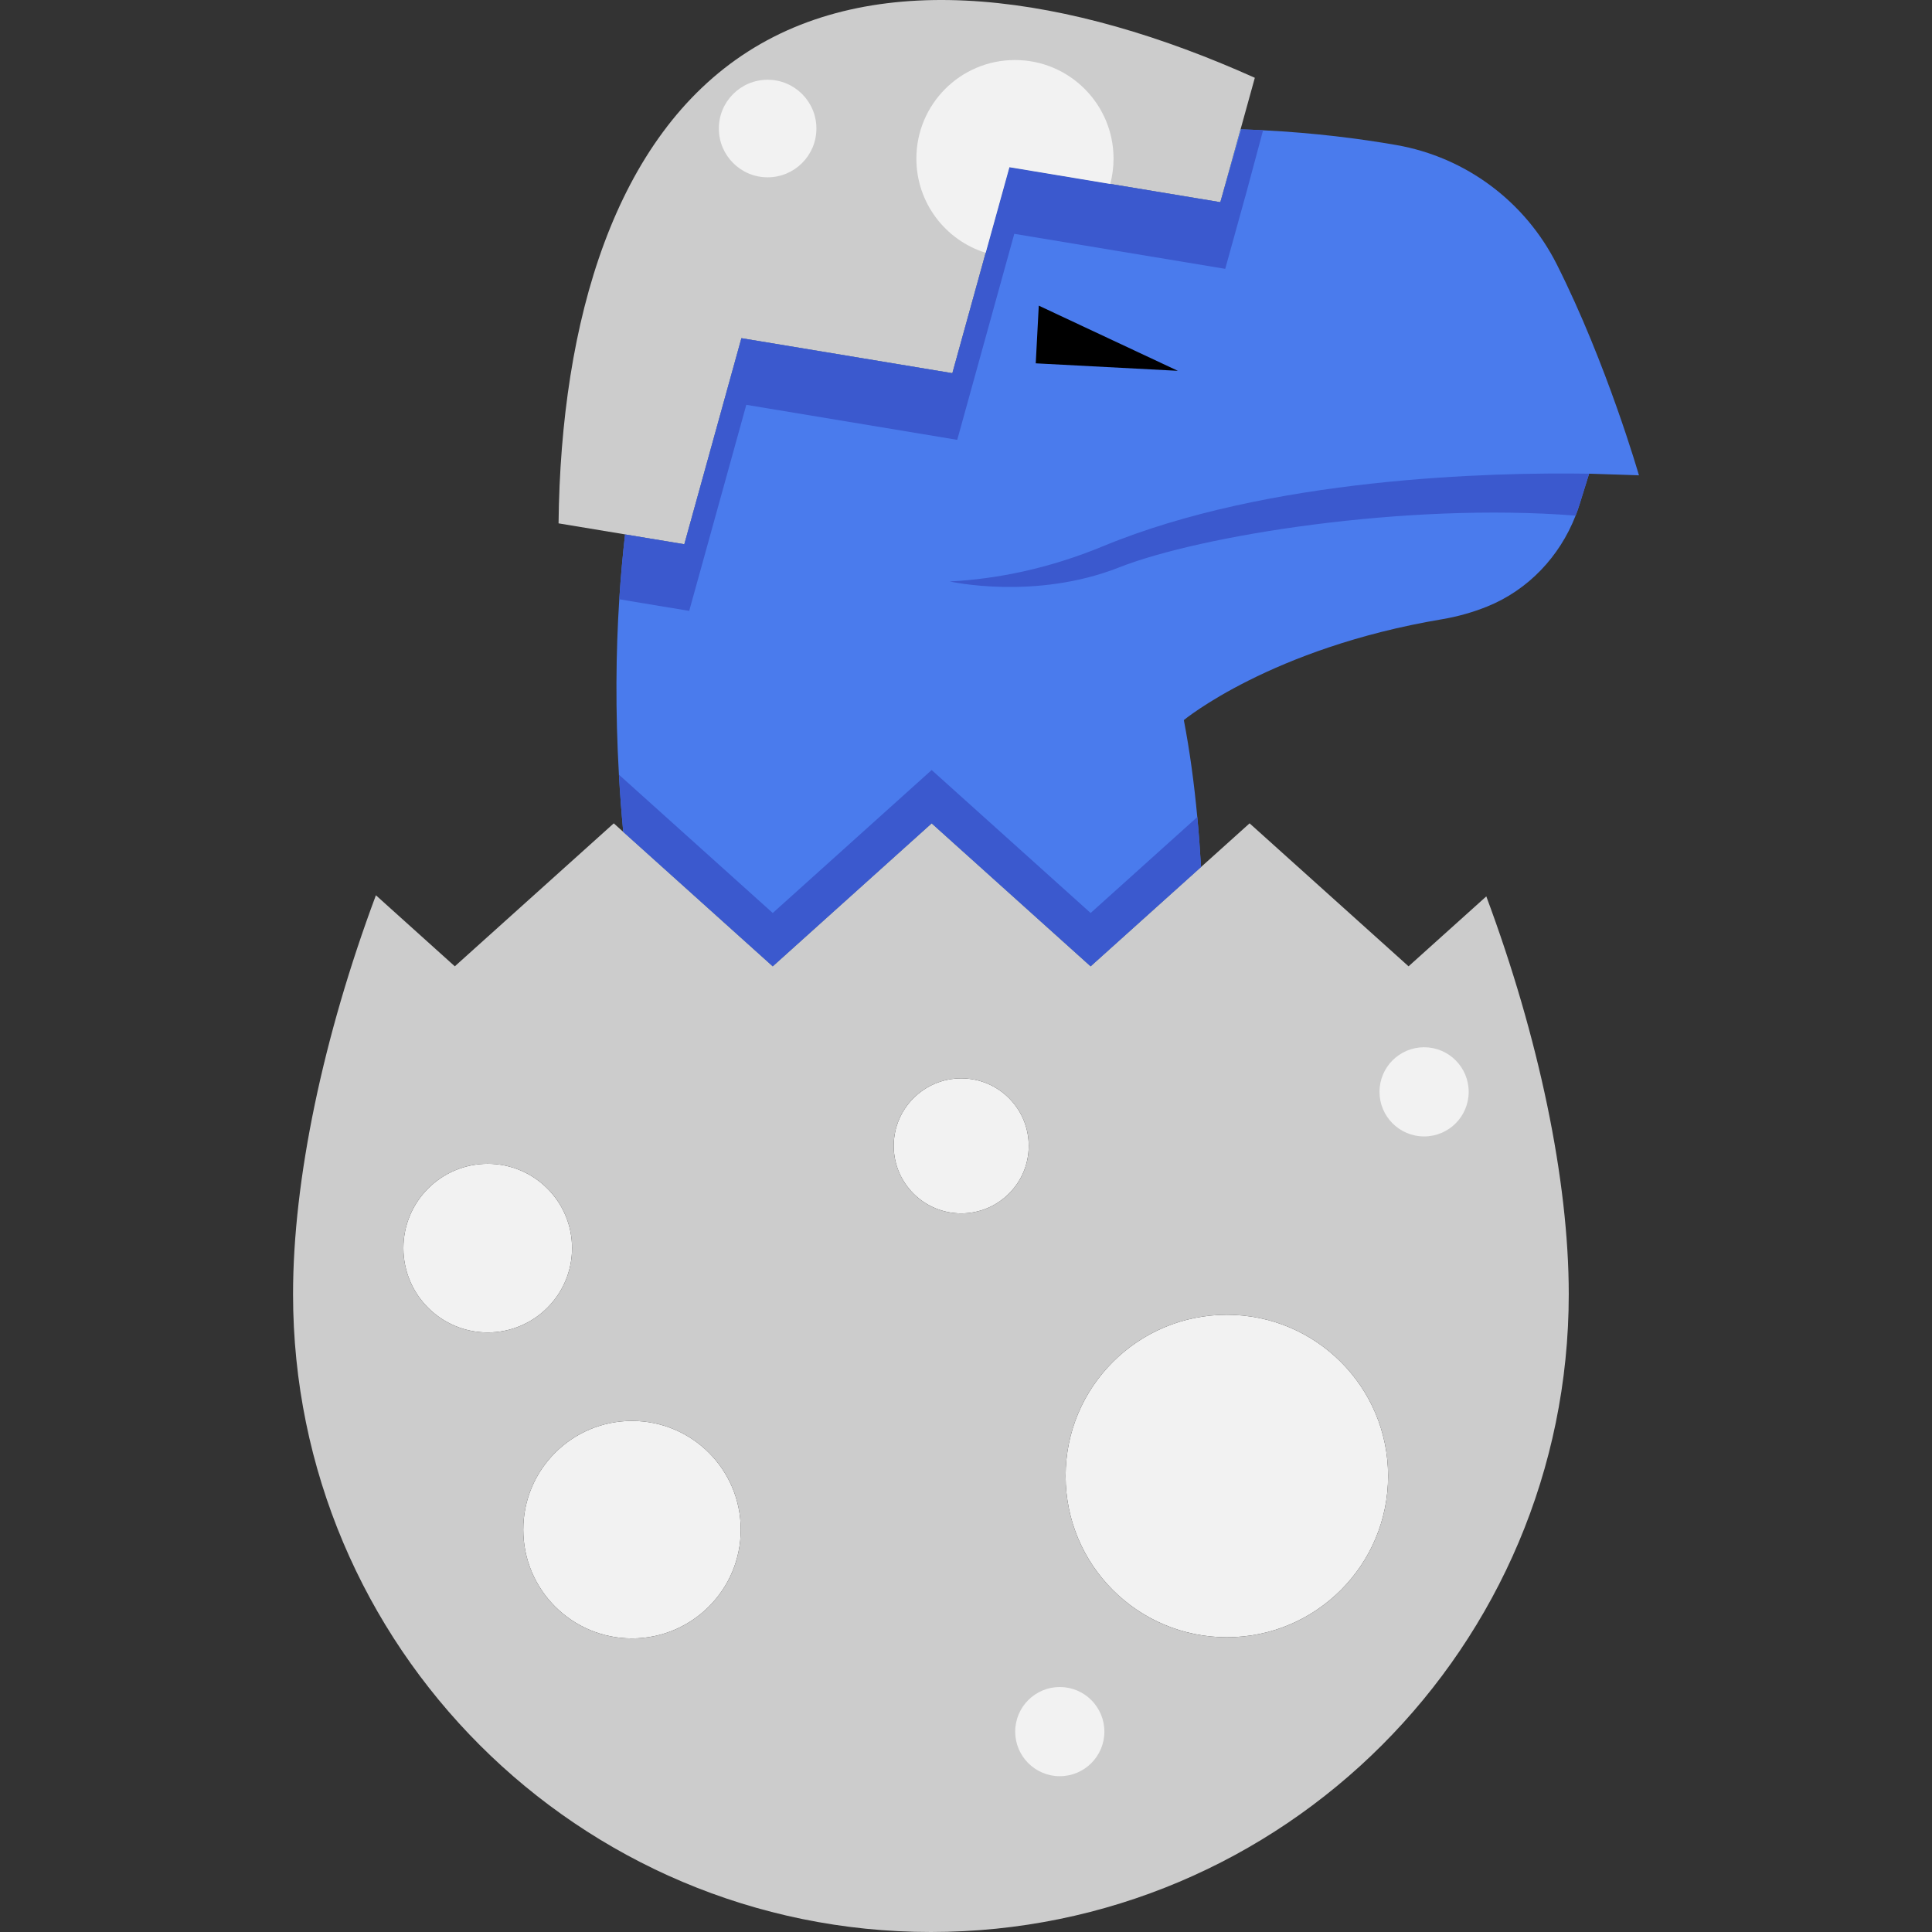 <svg height="200px" width="200px" version="1.1" id="Capa_1" xmlns="http://www.w3.org/2000/svg"
     viewBox="0 0 434.86 434.86" xml:space="preserve" fill="#000000"><rect x="0" y="0" width="434.86" height="434.86" fill="#333333" stroke="none"/><g id="SVGRepo_bgCarrier" stroke-width="0"></g>
    <g id="SVGRepo_tracerCarrier" stroke-linecap="round" stroke-linejoin="round"></g>
    <g id="SVGRepo_iconCarrier"> <g> <path style="fill:#4a7bed;"
                                           d="M368.9,106.99c0,0,0,0-0.01,0c-0.31,0-11.21-0.37-11.21-0.37l-2.16,6.94 c-0.26,0.85-0.56,1.68-0.88,2.5c-3.58,9.21-10.68,16.74-19.9,20.46c-3.25,1.31-6.66,2.27-10.16,2.86 c-38.5,6.47-58.12,22.7-58.12,22.7c1.33,6.89,2.32,14.21,3.03,21.82c0.35,3.68,0.62,7.44,0.84,11.25l-24.85,22.35l-35.78-32.18 l-35.77,32.18l-33.65-30.26c-0.41-4.39-0.73-8.68-0.97-12.87c-0.82-14.37-0.69-27.55,0.08-39.49c0.33-5.09,0.77-9.96,1.3-14.59 l13.34,2.21l12.85-46.38L214.36,84l12.84-46.37l47.48,7.88l4.17-15.05l0.37-1.35h0.01c0.05,0,0.11,0,0.16,0.01 c1.67,0.05,3.3,0.11,4.91,0.2c11.7,0.59,21.83,1.9,30.02,3.33c15.61,2.74,28.95,12.7,36.08,26.84 C361.7,81.92,368.9,106.99,368.9,106.99z"></path>
        <path style="fill:#F2F2F2;"
              d="M276.15,295.93c20.04,0,36.29,16.25,36.29,36.29c0,20.05-16.25,36.3-36.29,36.3 c-20.05,0-36.3-16.25-36.3-36.3C239.85,312.18,256.1,295.93,276.15,295.93z"></path>
        <path style="fill:#F2F2F2;"
              d="M216.36,242.72c8.39,0,15.19,6.8,15.19,15.2c0,8.39-6.8,15.19-15.19,15.19s-15.2-6.8-15.2-15.19 C201.16,249.52,207.97,242.72,216.36,242.72z"></path>
        <path style="fill:#F2F2F2;"
              d="M142.25,319.82c13.52,0,24.48,10.96,24.48,24.48c0,13.52-10.96,24.48-24.48,24.48 s-24.47-10.96-24.47-24.48C117.78,330.78,128.73,319.82,142.25,319.82z"></path>
        <path style="fill:#F2F2F2;"
              d="M109.78,261.95c10.48,0,18.98,8.5,18.98,18.98c0,10.48-8.5,18.98-18.98,18.98 c-10.49,0-18.98-8.5-18.98-18.98C90.8,270.45,99.29,261.95,109.78,261.95z"></path>
        <path style="fill:#CCCCCC;"
              d="M334.54,201.76c11.82,31.71,18.56,63.85,18.56,89.53c0,79.29-64.28,143.57-143.57,143.57 c-79.3,0-143.57-64.28-143.57-143.57c0-25.75,6.78-57.99,18.65-89.78l17.76,15.99l35.78-32.18l2.13,1.92l33.65,30.26l35.77-32.18 l35.78,32.18l24.85-22.35l10.93-9.83l35.78,32.18L334.54,201.76z M312.44,332.22c0-20.04-16.25-36.29-36.29-36.29 c-20.05,0-36.3,16.25-36.3,36.29c0,20.05,16.25,36.3,36.3,36.3C296.19,368.52,312.44,352.27,312.44,332.22z M231.55,257.92 c0-8.4-6.8-15.2-15.19-15.2s-15.2,6.8-15.2,15.2c0,8.39,6.81,15.19,15.2,15.19S231.55,266.31,231.55,257.92z M166.73,344.3 c0-13.52-10.96-24.48-24.48-24.48s-24.47,10.96-24.47,24.48c0,13.52,10.95,24.48,24.47,24.48S166.73,357.82,166.73,344.3z M128.76,280.93c0-10.48-8.5-18.98-18.98-18.98c-10.49,0-18.98,8.5-18.98,18.98c0,10.48,8.49,18.98,18.98,18.98 C120.26,299.91,128.76,291.41,128.76,280.93z"></path>
        <path style="fill:#3b59ce;"
              d="M269.49,183.9l-24.01,21.6l-35.78-32.18l-35.77,32.18l-33.65-30.26l-0.97-0.87 c0.24,4.19,0.56,8.48,0.97,12.87l33.65,30.26l35.77-32.18l35.78,32.18l24.85-22.35C270.11,191.34,269.84,187.58,269.49,183.9z"></path>
        <path style="fill:#CCCCCC;"
              d="M282.44,17.51l-3.21,11.6h-0.01l-4.54,16.4L249.9,41.4l-22.7-3.77l-5.34,19.27l-7.5,27.1 l-47.48-7.88l-12.85,46.38l-13.34-2.21v-0.01l-14.97-2.48c0.51-45.79,12.72-87.11,42.67-106.22 C198.27-7.5,240.76-1.23,282.44,17.51z"></path>
        <path style="fill:#3b59ce;"
              d="M284.3,29.32l-3.97,14.79h-0.01l-4.54,16.4L251,56.4l-22.7-3.77l-5.34,19.27l-7.5,27.1l-47.48-7.88 l-12.85,46.38l-13.34-2.21v-0.01l-2.4-0.4c0.33-5.09,0.77-9.96,1.3-14.59l13.34,2.21l12.85-46.38L214.36,84l12.84-46.37l47.48,7.88 l4.71-16.39C281.06,29.17,282.69,29.23,284.3,29.32z"></path>
        <path style="fill:#3b59ce;"
              d="M357.68,106.62l-2.16,6.94c-0.26,0.85-0.56,1.68-0.88,2.5c-38.22-3.02-84.54,4.47-102.71,11.64 c-19,7.5-38.15,3.18-38.15,3.18c10.53-0.56,22.18-2.84,34.53-7.95C285.74,107.46,335.68,106.28,357.68,106.62z"></path>
        <polygon points="265.11,83.463 233.127,81.779 233.811,68.797 "></polygon>
        <path style="fill:#F2F2F2;"
              d="M172.78,17.95c6.063,0,10.98,4.917,10.98,10.98s-4.917,10.98-10.98,10.98 c-6.068,0-10.98-4.917-10.98-10.98S166.711,17.95,172.78,17.95z"></path>
        <path style="fill:#F2F2F2;"
              d="M250.64,35.7c0,1.97-0.26,3.88-0.74,5.7l-22.7-3.77l-5.34,19.27c-9.04-2.81-15.6-11.24-15.6-21.2 c0-12.25,9.92-22.19,22.19-22.19C240.7,13.51,250.64,23.45,250.64,35.7z"></path>
        <path style="fill:#F2F2F2;"
              d="M238.543,379.72c5.541,0,10.033,4.491,10.033,10.039c0,5.541-4.491,10.033-10.033,10.033 s-10.039-4.491-10.039-10.033C228.503,384.211,233.001,379.72,238.543,379.72z"></path>
        <path style="fill:#F2F2F2;"
              d="M320.543,235.72c5.541,0,10.033,4.491,10.033,10.039c0,5.541-4.491,10.033-10.033,10.033 c-5.541,0-10.039-4.491-10.039-10.033C310.503,240.211,315.001,235.72,320.543,235.72z"></path> </g> </g></svg>